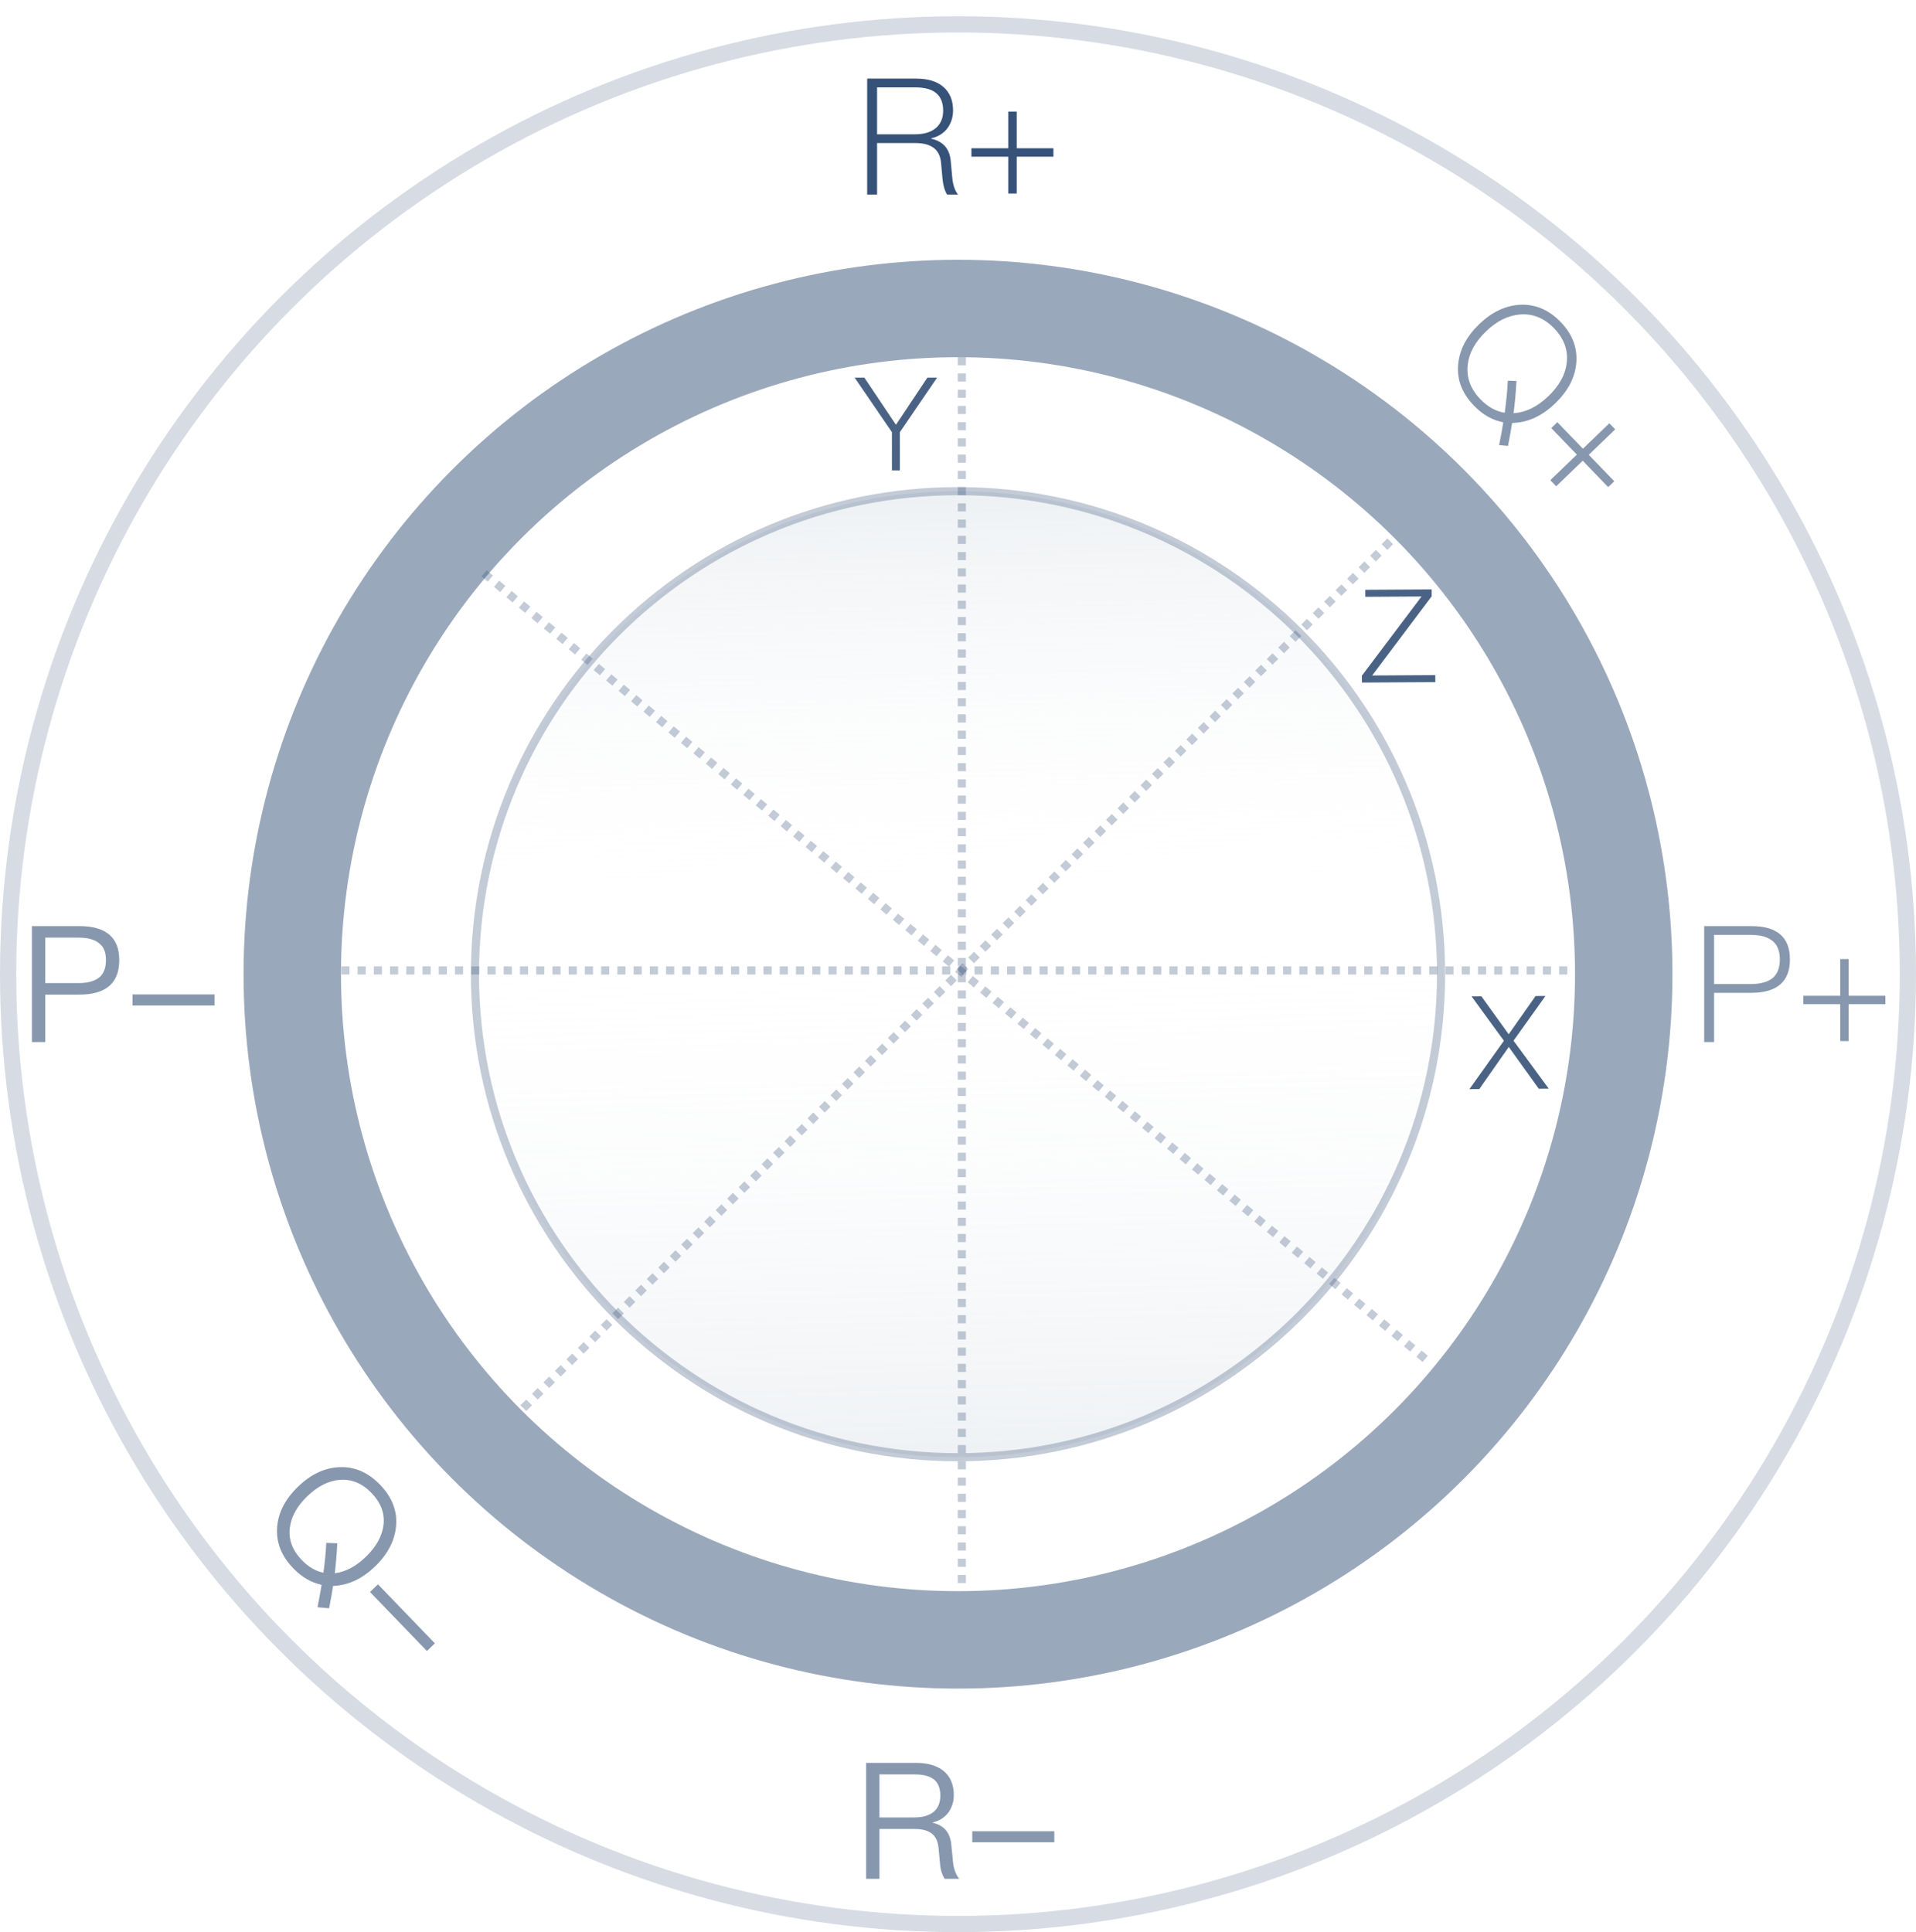<svg width="118" height="119" viewBox="0 0 118 119" fill="none" xmlns="http://www.w3.org/2000/svg">
<g id="&#229;&#136;&#128;&#229;&#133;&#183;&#230;&#150;&#185;&#229;&#144;&#145;bg">
<circle id="Ellipse 45" opacity="0.2" cx="59" cy="60" r="58.5" stroke="#375278"/>
<path id="R+" d="M53.406 4.841H56.426C57.139 4.841 57.693 5.008 58.086 5.341C58.493 5.688 58.696 6.175 58.696 6.801C58.696 7.208 58.583 7.571 58.356 7.891C58.116 8.211 57.779 8.421 57.346 8.521V8.541C58.066 8.701 58.466 9.141 58.546 9.861L58.646 10.931C58.686 11.378 58.803 11.728 58.996 11.981H58.326C58.179 11.748 58.086 11.425 58.046 11.011L57.956 10.031C57.916 9.591 57.753 9.275 57.466 9.081C57.206 8.901 56.843 8.811 56.376 8.811H54.016V11.981H53.406V4.841ZM54.016 5.381V8.271H56.366C56.919 8.271 57.353 8.135 57.666 7.861C57.946 7.601 58.086 7.255 58.086 6.821C58.086 6.348 57.949 5.991 57.676 5.751C57.403 5.505 56.963 5.381 56.356 5.381H54.016ZM62.096 6.871H62.617V9.131H64.876V9.651H62.617V11.921H62.096V9.651H59.827V9.131H62.096V6.871Z" fill="#375278"/>
<path id="R-" opacity="0.6" d="M53.342 108.575H56.422C57.136 108.575 57.696 108.738 58.102 109.065C58.529 109.412 58.742 109.912 58.742 110.565C58.742 110.958 58.632 111.312 58.412 111.625C58.179 111.938 57.856 112.145 57.442 112.245V112.265C58.122 112.418 58.502 112.852 58.582 113.565L58.692 114.665C58.732 115.098 58.859 115.448 59.072 115.715H58.182C58.016 115.468 57.919 115.152 57.892 114.765L57.802 113.815C57.762 113.388 57.612 113.085 57.352 112.905C57.119 112.732 56.776 112.645 56.322 112.645H54.162V115.715H53.342V108.575ZM54.162 109.285V111.935H56.322C56.842 111.935 57.246 111.812 57.532 111.565C57.786 111.332 57.912 111.008 57.912 110.595C57.912 110.155 57.789 109.828 57.542 109.615C57.282 109.395 56.876 109.285 56.322 109.285H54.162ZM59.88 112.785H64.93V113.465H59.88V112.785Z" fill="#375278"/>
<path id="P+" opacity="0.6" d="M104.955 57.038H107.855C109.442 57.038 110.235 57.721 110.235 59.088C110.235 60.461 109.439 61.148 107.845 61.148H105.565V64.178H104.955V57.038ZM105.565 57.578V60.608H107.815C108.422 60.608 108.879 60.481 109.185 60.228C109.472 59.974 109.615 59.594 109.615 59.088C109.615 58.588 109.472 58.214 109.185 57.968C108.885 57.708 108.429 57.578 107.815 57.578H105.565ZM113.333 59.068H113.853V61.328H116.113V61.848H113.853V64.118H113.333V61.848H111.063V61.328H113.333V59.068Z" fill="#375278"/>
<path id="P-" opacity="0.6" d="M1.965 57.038H4.885C6.525 57.038 7.345 57.738 7.345 59.138C7.345 60.551 6.522 61.258 4.875 61.258H2.785V64.178H1.965V57.038ZM2.785 57.748V60.548H4.835C5.402 60.548 5.829 60.431 6.115 60.198C6.389 59.964 6.525 59.611 6.525 59.138C6.525 58.651 6.385 58.304 6.105 58.098C5.832 57.864 5.409 57.748 4.835 57.748H2.785ZM8.162 61.248H13.211V61.928H8.162V61.248Z" fill="#375278"/>
<path id="q+" opacity="0.6" d="M96.118 19.836C96.845 20.589 97.164 21.439 97.076 22.385C96.989 23.275 96.559 24.092 95.786 24.837C95.009 25.587 94.174 25.989 93.282 26.043L93.126 26.054C93.062 26.459 92.978 26.929 92.874 27.464L92.324 27.412C92.448 26.811 92.534 26.343 92.582 26.009C91.915 25.884 91.311 25.54 90.77 24.979C90.034 24.216 89.712 23.364 89.805 22.422C89.892 21.533 90.322 20.716 91.094 19.971C91.867 19.226 92.699 18.826 93.591 18.771C94.54 18.718 95.382 19.073 96.118 19.836ZM95.715 20.225C95.109 19.596 94.416 19.31 93.637 19.366C92.886 19.423 92.18 19.771 91.518 20.41C90.841 21.062 90.465 21.753 90.391 22.483C90.306 23.259 90.567 23.962 91.173 24.59C91.622 25.056 92.121 25.334 92.671 25.424C92.763 24.761 92.827 24.102 92.863 23.447L93.393 23.464C93.356 24.166 93.297 24.829 93.215 25.455C93.225 25.446 93.232 25.443 93.236 25.448C93.982 25.396 94.691 25.046 95.363 24.398C96.044 23.741 96.42 23.045 96.49 22.311C96.575 21.544 96.317 20.849 95.715 20.225ZM99.114 26.07L99.475 26.444L97.848 28.013L99.417 29.64L99.043 30.001L97.474 28.374L95.84 29.949L95.479 29.575L97.113 27.999L95.537 26.365L95.912 26.004L97.487 27.638L99.114 26.07Z" fill="#375278"/>
<path id="q-" opacity="0.6" d="M23.406 91.444C24.151 92.217 24.479 93.071 24.391 94.008C24.304 94.907 23.872 95.731 23.094 96.481C22.327 97.221 21.492 97.619 20.59 97.673C20.553 97.672 20.527 97.674 20.512 97.678C20.459 98.045 20.377 98.504 20.268 99.053L19.555 98.991C19.664 98.432 19.748 97.971 19.806 97.609C19.163 97.47 18.58 97.129 18.057 96.587C17.317 95.819 16.988 94.965 17.071 94.023C17.149 93.133 17.576 92.314 18.354 91.564C19.136 90.81 19.973 90.41 20.865 90.365C21.814 90.312 22.661 90.671 23.406 91.444ZM22.88 91.951C22.306 91.356 21.653 91.087 20.922 91.144C20.227 91.202 19.561 91.539 18.923 92.154C18.289 92.765 17.931 93.416 17.848 94.108C17.764 94.828 18.009 95.485 18.583 96.08C18.994 96.507 19.44 96.768 19.919 96.862C20.011 96.198 20.07 95.587 20.094 95.026L20.773 95.052C20.737 95.726 20.685 96.34 20.619 96.895C21.28 96.813 21.916 96.478 22.525 95.891C23.173 95.266 23.539 94.603 23.622 93.902C23.697 93.192 23.449 92.541 22.88 91.951ZM23.277 97.578L26.782 101.213L26.292 101.685L22.787 98.05L23.277 97.578Z" fill="#375278"/>
<circle id="Ellipse 47" opacity="0.5" cx="59" cy="60" r="41" stroke="#375278" stroke-width="6"/>
<path id="Ellipse 50" opacity="0.3" d="M88.75 60C88.75 76.43 75.43 89.75 59 89.75C42.569 89.75 29.25 76.43 29.25 60C29.25 43.569 42.569 30.25 59 30.25C75.43 30.25 88.75 43.569 88.75 60Z" fill="url(#paint0_linear_34_10340)" stroke="#375278" stroke-width="0.5"/>
<path id="Vector 443" opacity="0.3" d="M59.236 22V98" stroke="#375278" stroke-width="0.5" stroke-dasharray="0.5 0.5"/>
<path id="Vector 444" opacity="0.3" d="M21.022 59.769L97.022 59.769" stroke="#375278" stroke-width="0.5" stroke-dasharray="0.5 0.5"/>
<path id="Vector 445" opacity="0.3" d="M32.232 86.727L85.972 32.986" stroke="#375278" stroke-width="0.5" stroke-dasharray="0.5 0.5"/>
<path id="Vector 446" opacity="0.3" d="M29.814 35.312L88.158 84.014" stroke="#375278" stroke-width="0.5" stroke-dasharray="0.5 0.5"/>
<g id="Group 1283">
<path id="Y" opacity="0.9" d="M52.634 23.258H53.234L55.179 26.162L57.114 23.258H57.714L55.419 26.618L55.42 28.97H54.932L54.931 26.618L52.634 23.258Z" fill="#375278"/>
<path id="X" opacity="0.9" d="M90.628 61.367L91.236 61.364L92.915 63.698L94.572 61.344L95.18 61.341L93.213 64.096L95.384 67.052L94.768 67.055L92.92 64.482L91.104 67.077L90.496 67.08L92.621 64.1L90.628 61.367Z" fill="#375278"/>
<path id="z" opacity="0.9" d="M84.082 36.325L88.17 36.301L88.173 36.725L84.507 41.603L88.395 41.58L88.398 42.012L83.878 42.038L83.875 41.614L87.549 36.737L84.085 36.757L84.082 36.325Z" fill="#375278"/>
</g>
</g>
<defs>
<linearGradient id="paint0_linear_34_10340" x1="58.419" y1="30.61" x2="59.947" y2="90.192" gradientUnits="userSpaceOnUse">
<stop stop-color="#C7D1DA"/>
<stop offset="0.427" stop-color="white" stop-opacity="0"/>
<stop offset="1" stop-color="#C7D1DA"/>
</linearGradient>
</defs>
</svg>
